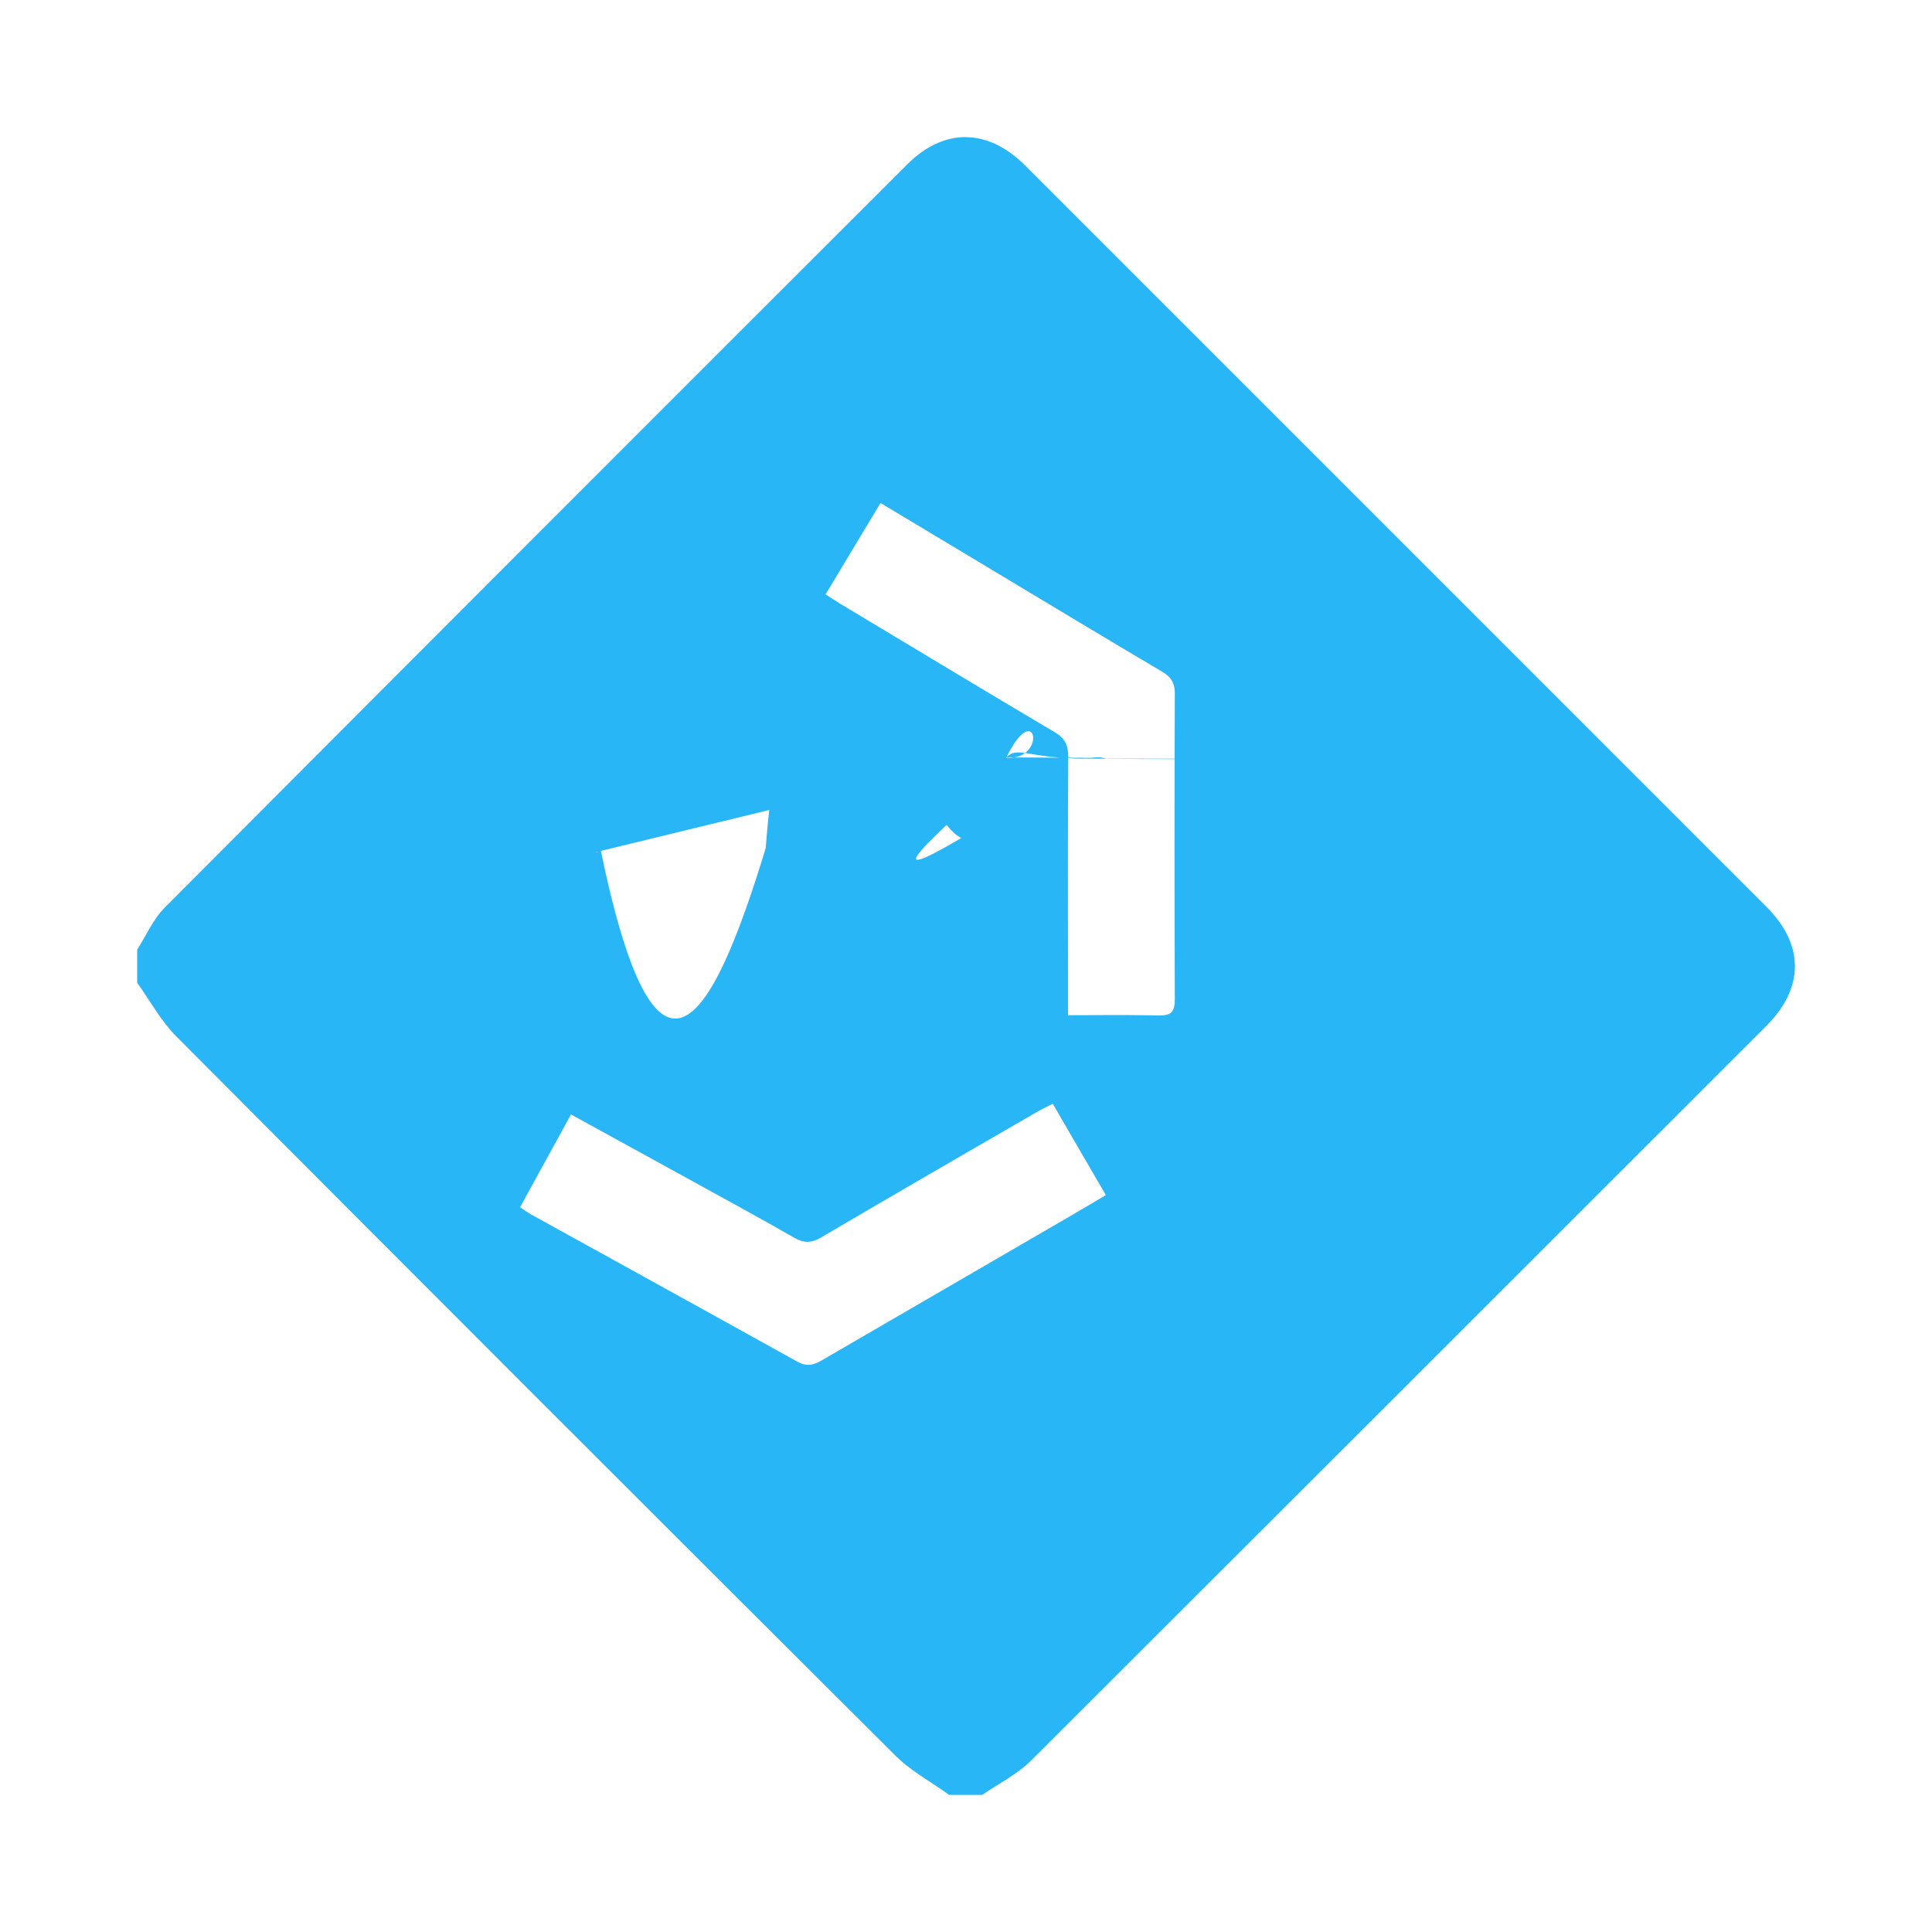 <svg version="1.1" viewBox="0 0 24 24" xmlns="http://www.w3.org/2000/svg"><defs><style>.a{fill:#3aaae1;}.b{fill:#fdfeff;}</style></defs><title>kl</title><path d="m12 1.703c-.25-.002-.501.11-.729.338-3.079 3.074-6.155 6.153-9.226 9.235-.144.144-.229.347-.341.522v.41c.16.223.294.474.485.666 2.973 2.985 5.952 5.964 8.936 8.937.193.192.443.325.666.486h.41c.205-.141.435-.255.609-.428 3.046-3.041 6.09-6.083 9.133-9.126.47-.47.472-1.005.006-1.472-3.072-3.073-6.144-6.145-9.218-9.218-.23-.23-.481-.347-.731-.349zm-1.062 4.545 1.386.832c.702.422 1.404.845 2.109 1.262 0 9.58e-5 0.0 0.0 0.0 0.0.014.008.027.017.039.025.006.004.011.009.017.013.005.004.011.009.016.013.062.055.089.122.089.224-.005 1.264-.005 2.529 0 3.793 0 .037-.002.068-.008.094v9.5e-5c-.014.069-.054.103-.141.109-.014.001-.028.002-.044.002-.045-.002-.091-.002-.136-.003-.323-.006-.649-.001-.998-.001v-.527c0-.447-.001-.893-.001-1.34v-.001c-1e-6-.223 0-.447.001-.67 3e-6-.001-2e-6-.002 0-.003.001-.223.002-.445.003-.668v-0c-8e-6-.146-.039-.23-.169-.307-.893-.528-1.78-1.066-2.67-1.599-.052-.031-.102-.066-.174-.112l.001-.002c-.001-0-.001-.001-.001-.001zm.362 3.39c.068-.003.119.042.174.138.085.148.173.293.264.439.005.009.01.017.015.025 1.4e-5 2.3e-5-1.5e-5 4.7e-5 0 9.5e-5.096.155.194.31.291.47l-1.915 1.176c-.337.208-.673.418-1.014.618-.113.066-.154.143-.154.277.01.977.011 1.955.015 2.932v.254h-1.309c-2.52e-5-0-4.79e-5-.001-9.52e-5-.001h-.002c-.004-.053-.014-.112-.014-.17-.005-1.25-.006-2.502-.016-3.752 0-.141.046-.221.164-.294 1.121-.68 2.239-1.365 3.353-2.054.006-.004.011-.006.017-.009.011-.006.022-.013.032-.018.005-.003.01-.005.016-.007.012-.005.023-.01.033-.013.004-.001.008-.003.012-.004.004-.001.009-.002.013-.003.005-.001.01-.002.015-.002.004-0.0.008-.002.011-.002zm5.678 3.125.313.54.346.595c-0.0 0-.001 0-.001 0l0.0.001c-.158.093-.298.177-.438.258-1.032.599-2.065 1.198-3.097 1.798-.106.062-.189.072-.3.01-.297-.165-.595-.33-.893-.495-.508-.281-1.016-.562-1.525-.843-.298-.164-.596-.329-.894-.493-.035-.02-.068-.044-.129-.085l.001-.001c-4.8e-5-4.5e-5-9.5e-5-4.5e-5-0-9.5e-5l.137-.25.495-.902c.492.271.97.533 1.447.795.442.244.886.484 1.323.735.121.069.212.071.334 0 .893-.526 1.792-1.044 2.688-1.563.057-.034.118-.062.192-.099z" style="fill:#29b6f6;stroke-width:.041"/></svg>
